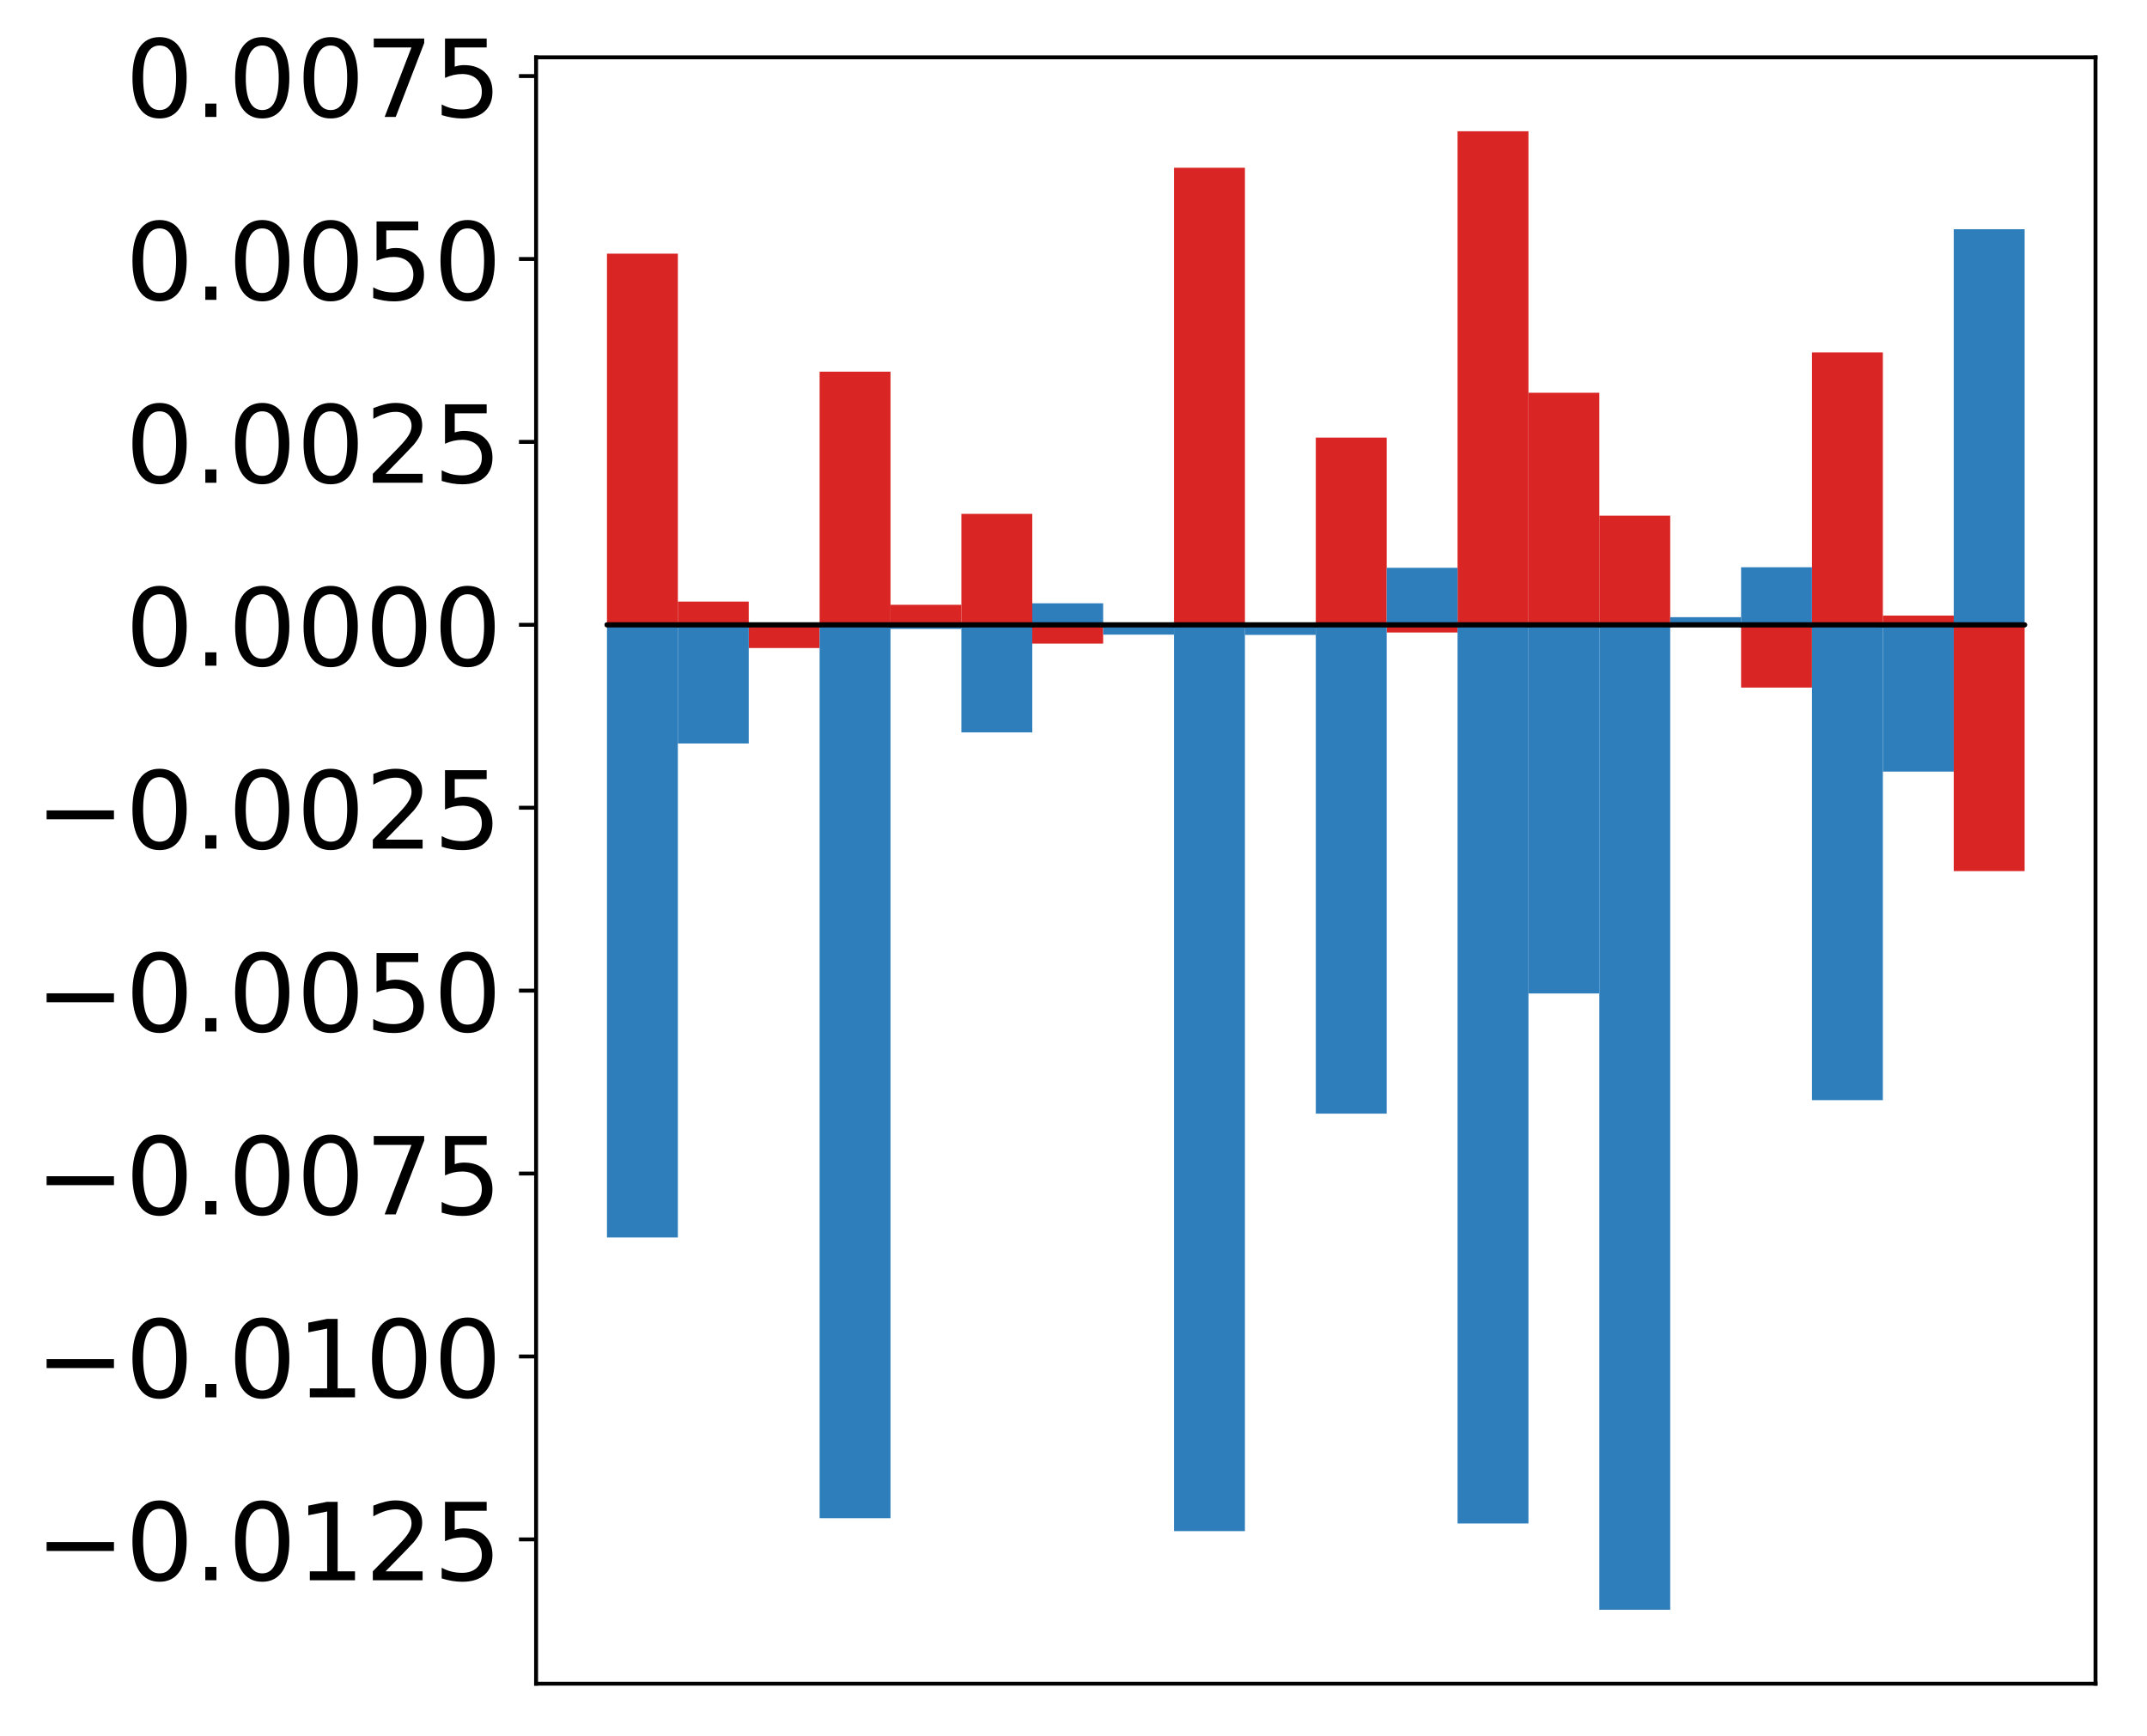 <?xml version="1.0" encoding="utf-8" standalone="no"?>
<!DOCTYPE svg PUBLIC "-//W3C//DTD SVG 1.1//EN"
  "http://www.w3.org/Graphics/SVG/1.1/DTD/svg11.dtd">
<!-- Created with matplotlib (http://matplotlib.org/) -->
<svg height="355pt" version="1.1" viewBox="0 0 439 355" width="439pt" xmlns="http://www.w3.org/2000/svg" xmlns:xlink="http://www.w3.org/1999/xlink">
 <defs>
  <style type="text/css">
*{stroke-linecap:butt;stroke-linejoin:round;}
  </style>
 </defs>
 <g id="figure_1">
  <g id="patch_1">
   <path d="M -0 355.065 
L 439.172 355.065 
L 439.172 0 
L -0 0 
z
" style="fill:#ffffff;"/>
  </g>
  <g id="axes_1">
   <g id="patch_2">
    <path d="M 109.615 344.365 
L 428.472 344.365 
L 428.472 11.725 
L 109.615 11.725 
z
" style="fill:#ffffff;"/>
   </g>
   <g id="matplotlib.axis_1"/>
   <g id="matplotlib.axis_2">
    <g id="ytick_1">
     <g id="line2d_1">
      <defs>
       <path d="M 0 0 
L -3.5 0 
" id="mea4192d3d9" style="stroke:#000000;stroke-width:0.8;"/>
      </defs>
      <g>
       <use style="stroke:#000000;stroke-width:0.8;" x="109.615" xlink:href="#mea4192d3d9" y="314.848"/>
      </g>
     </g>
     <g id="text_1">
      <!-- −0.0125 -->
      <defs>
       <path d="M 10.594 35.5 
L 73.188 35.5 
L 73.188 27.203 
L 10.594 27.203 
z
" id="DejaVuSans-2212"/>
       <path d="M 31.781 66.406 
Q 24.172 66.406 20.328 58.906 
Q 16.5 51.422 16.5 36.375 
Q 16.5 21.391 20.328 13.891 
Q 24.172 6.391 31.781 6.391 
Q 39.453 6.391 43.281 13.891 
Q 47.125 21.391 47.125 36.375 
Q 47.125 51.422 43.281 58.906 
Q 39.453 66.406 31.781 66.406 
z
M 31.781 74.219 
Q 44.047 74.219 50.516 64.516 
Q 56.984 54.828 56.984 36.375 
Q 56.984 17.969 50.516 8.266 
Q 44.047 -1.422 31.781 -1.422 
Q 19.531 -1.422 13.062 8.266 
Q 6.594 17.969 6.594 36.375 
Q 6.594 54.828 13.062 64.516 
Q 19.531 74.219 31.781 74.219 
z
" id="DejaVuSans-30"/>
       <path d="M 10.688 12.406 
L 21 12.406 
L 21 0 
L 10.688 0 
z
" id="DejaVuSans-2e"/>
       <path d="M 12.406 8.297 
L 28.516 8.297 
L 28.516 63.922 
L 10.984 60.406 
L 10.984 69.391 
L 28.422 72.906 
L 38.281 72.906 
L 38.281 8.297 
L 54.391 8.297 
L 54.391 0 
L 12.406 0 
z
" id="DejaVuSans-31"/>
       <path d="M 19.188 8.297 
L 53.609 8.297 
L 53.609 0 
L 7.328 0 
L 7.328 8.297 
Q 12.938 14.109 22.625 23.891 
Q 32.328 33.688 34.812 36.531 
Q 39.547 41.844 41.422 45.531 
Q 43.312 49.219 43.312 52.781 
Q 43.312 58.594 39.234 62.25 
Q 35.156 65.922 28.609 65.922 
Q 23.969 65.922 18.812 64.312 
Q 13.672 62.703 7.812 59.422 
L 7.812 69.391 
Q 13.766 71.781 18.938 73 
Q 24.125 74.219 28.422 74.219 
Q 39.75 74.219 46.484 68.547 
Q 53.219 62.891 53.219 53.422 
Q 53.219 48.922 51.531 44.891 
Q 49.859 40.875 45.406 35.406 
Q 44.188 33.984 37.641 27.219 
Q 31.109 20.453 19.188 8.297 
z
" id="DejaVuSans-32"/>
       <path d="M 10.797 72.906 
L 49.516 72.906 
L 49.516 64.594 
L 19.828 64.594 
L 19.828 46.734 
Q 21.969 47.469 24.109 47.828 
Q 26.266 48.188 28.422 48.188 
Q 40.625 48.188 47.75 41.5 
Q 54.891 34.812 54.891 23.391 
Q 54.891 11.625 47.562 5.094 
Q 40.234 -1.422 26.906 -1.422 
Q 22.312 -1.422 17.547 -0.641 
Q 12.797 0.141 7.719 1.703 
L 7.719 11.625 
Q 12.109 9.234 16.797 8.062 
Q 21.484 6.891 26.703 6.891 
Q 35.156 6.891 40.078 11.328 
Q 45.016 15.766 45.016 23.391 
Q 45.016 31 40.078 35.438 
Q 35.156 39.891 26.703 39.891 
Q 22.75 39.891 18.812 39.016 
Q 14.891 38.141 10.797 36.281 
z
" id="DejaVuSans-35"/>
      </defs>
      <g transform="translate(7.2 323.206)scale(0.22 -0.22)">
       <use xlink:href="#DejaVuSans-2212"/>
       <use x="83.789" xlink:href="#DejaVuSans-30"/>
       <use x="147.412" xlink:href="#DejaVuSans-2e"/>
       <use x="179.199" xlink:href="#DejaVuSans-30"/>
       <use x="242.822" xlink:href="#DejaVuSans-31"/>
       <use x="306.445" xlink:href="#DejaVuSans-32"/>
       <use x="370.068" xlink:href="#DejaVuSans-35"/>
      </g>
     </g>
    </g>
    <g id="ytick_2">
     <g id="line2d_2">
      <g>
       <use style="stroke:#000000;stroke-width:0.8;" x="109.615" xlink:href="#mea4192d3d9" y="277.436"/>
      </g>
     </g>
     <g id="text_2">
      <!-- −0.0100 -->
      <g transform="translate(7.2 285.795)scale(0.22 -0.22)">
       <use xlink:href="#DejaVuSans-2212"/>
       <use x="83.789" xlink:href="#DejaVuSans-30"/>
       <use x="147.412" xlink:href="#DejaVuSans-2e"/>
       <use x="179.199" xlink:href="#DejaVuSans-30"/>
       <use x="242.822" xlink:href="#DejaVuSans-31"/>
       <use x="306.445" xlink:href="#DejaVuSans-30"/>
       <use x="370.068" xlink:href="#DejaVuSans-30"/>
      </g>
     </g>
    </g>
    <g id="ytick_3">
     <g id="line2d_3">
      <g>
       <use style="stroke:#000000;stroke-width:0.8;" x="109.615" xlink:href="#mea4192d3d9" y="240.025"/>
      </g>
     </g>
     <g id="text_3">
      <!-- −0.0075 -->
      <defs>
       <path d="M 8.203 72.906 
L 55.078 72.906 
L 55.078 68.703 
L 28.609 0 
L 18.312 0 
L 43.219 64.594 
L 8.203 64.594 
z
" id="DejaVuSans-37"/>
      </defs>
      <g transform="translate(7.2 248.384)scale(0.22 -0.22)">
       <use xlink:href="#DejaVuSans-2212"/>
       <use x="83.789" xlink:href="#DejaVuSans-30"/>
       <use x="147.412" xlink:href="#DejaVuSans-2e"/>
       <use x="179.199" xlink:href="#DejaVuSans-30"/>
       <use x="242.822" xlink:href="#DejaVuSans-30"/>
       <use x="306.445" xlink:href="#DejaVuSans-37"/>
       <use x="370.068" xlink:href="#DejaVuSans-35"/>
      </g>
     </g>
    </g>
    <g id="ytick_4">
     <g id="line2d_4">
      <g>
       <use style="stroke:#000000;stroke-width:0.8;" x="109.615" xlink:href="#mea4192d3d9" y="202.614"/>
      </g>
     </g>
     <g id="text_4">
      <!-- −0.0050 -->
      <g transform="translate(7.2 210.972)scale(0.22 -0.22)">
       <use xlink:href="#DejaVuSans-2212"/>
       <use x="83.789" xlink:href="#DejaVuSans-30"/>
       <use x="147.412" xlink:href="#DejaVuSans-2e"/>
       <use x="179.199" xlink:href="#DejaVuSans-30"/>
       <use x="242.822" xlink:href="#DejaVuSans-30"/>
       <use x="306.445" xlink:href="#DejaVuSans-35"/>
       <use x="370.068" xlink:href="#DejaVuSans-30"/>
      </g>
     </g>
    </g>
    <g id="ytick_5">
     <g id="line2d_5">
      <g>
       <use style="stroke:#000000;stroke-width:0.8;" x="109.615" xlink:href="#mea4192d3d9" y="165.203"/>
      </g>
     </g>
     <g id="text_5">
      <!-- −0.0025 -->
      <g transform="translate(7.2 173.561)scale(0.22 -0.22)">
       <use xlink:href="#DejaVuSans-2212"/>
       <use x="83.789" xlink:href="#DejaVuSans-30"/>
       <use x="147.412" xlink:href="#DejaVuSans-2e"/>
       <use x="179.199" xlink:href="#DejaVuSans-30"/>
       <use x="242.822" xlink:href="#DejaVuSans-30"/>
       <use x="306.445" xlink:href="#DejaVuSans-32"/>
       <use x="370.068" xlink:href="#DejaVuSans-35"/>
      </g>
     </g>
    </g>
    <g id="ytick_6">
     <g id="line2d_6">
      <g>
       <use style="stroke:#000000;stroke-width:0.8;" x="109.615" xlink:href="#mea4192d3d9" y="127.792"/>
      </g>
     </g>
     <g id="text_6">
      <!-- 0.0000 -->
      <g transform="translate(25.635 136.15)scale(0.22 -0.22)">
       <use xlink:href="#DejaVuSans-30"/>
       <use x="63.623" xlink:href="#DejaVuSans-2e"/>
       <use x="95.41" xlink:href="#DejaVuSans-30"/>
       <use x="159.033" xlink:href="#DejaVuSans-30"/>
       <use x="222.656" xlink:href="#DejaVuSans-30"/>
       <use x="286.279" xlink:href="#DejaVuSans-30"/>
      </g>
     </g>
    </g>
    <g id="ytick_7">
     <g id="line2d_7">
      <g>
       <use style="stroke:#000000;stroke-width:0.8;" x="109.615" xlink:href="#mea4192d3d9" y="90.381"/>
      </g>
     </g>
     <g id="text_7">
      <!-- 0.0025 -->
      <g transform="translate(25.635 98.739)scale(0.22 -0.22)">
       <use xlink:href="#DejaVuSans-30"/>
       <use x="63.623" xlink:href="#DejaVuSans-2e"/>
       <use x="95.41" xlink:href="#DejaVuSans-30"/>
       <use x="159.033" xlink:href="#DejaVuSans-30"/>
       <use x="222.656" xlink:href="#DejaVuSans-32"/>
       <use x="286.279" xlink:href="#DejaVuSans-35"/>
      </g>
     </g>
    </g>
    <g id="ytick_8">
     <g id="line2d_8">
      <g>
       <use style="stroke:#000000;stroke-width:0.8;" x="109.615" xlink:href="#mea4192d3d9" y="52.969"/>
      </g>
     </g>
     <g id="text_8">
      <!-- 0.0050 -->
      <g transform="translate(25.635 61.328)scale(0.22 -0.22)">
       <use xlink:href="#DejaVuSans-30"/>
       <use x="63.623" xlink:href="#DejaVuSans-2e"/>
       <use x="95.41" xlink:href="#DejaVuSans-30"/>
       <use x="159.033" xlink:href="#DejaVuSans-30"/>
       <use x="222.656" xlink:href="#DejaVuSans-35"/>
       <use x="286.279" xlink:href="#DejaVuSans-30"/>
      </g>
     </g>
    </g>
    <g id="ytick_9">
     <g id="line2d_9">
      <g>
       <use style="stroke:#000000;stroke-width:0.8;" x="109.615" xlink:href="#mea4192d3d9" y="15.558"/>
      </g>
     </g>
     <g id="text_9">
      <!-- 0.0075 -->
      <g transform="translate(25.635 23.917)scale(0.22 -0.22)">
       <use xlink:href="#DejaVuSans-30"/>
       <use x="63.623" xlink:href="#DejaVuSans-2e"/>
       <use x="95.41" xlink:href="#DejaVuSans-30"/>
       <use x="159.033" xlink:href="#DejaVuSans-30"/>
       <use x="222.656" xlink:href="#DejaVuSans-37"/>
       <use x="286.279" xlink:href="#DejaVuSans-35"/>
      </g>
     </g>
    </g>
   </g>
   <g id="patch_3">
    <path clip-path="url(#p23d01fbb5b)" d="M 124.108 127.792 
L 138.602 127.792 
L 138.602 51.881 
L 124.108 51.881 
z
" style="fill:#d92523;"/>
   </g>
   <g id="patch_4">
    <path clip-path="url(#p23d01fbb5b)" d="M 138.602 127.792 
L 153.095 127.792 
L 153.095 123.042 
L 138.602 123.042 
z
" style="fill:#d92523;"/>
   </g>
   <g id="patch_5">
    <path clip-path="url(#p23d01fbb5b)" d="M 153.095 127.792 
L 167.589 127.792 
L 167.589 132.541 
L 153.095 132.541 
z
" style="fill:#d92523;"/>
   </g>
   <g id="patch_6">
    <path clip-path="url(#p23d01fbb5b)" d="M 167.589 127.792 
L 182.082 127.792 
L 182.082 76.017 
L 167.589 76.017 
z
" style="fill:#d92523;"/>
   </g>
   <g id="patch_7">
    <path clip-path="url(#p23d01fbb5b)" d="M 182.082 127.792 
L 196.576 127.792 
L 196.576 123.699 
L 182.082 123.699 
z
" style="fill:#d92523;"/>
   </g>
   <g id="patch_8">
    <path clip-path="url(#p23d01fbb5b)" d="M 196.576 127.792 
L 211.069 127.792 
L 211.069 105.101 
L 196.576 105.101 
z
" style="fill:#d92523;"/>
   </g>
   <g id="patch_9">
    <path clip-path="url(#p23d01fbb5b)" d="M 211.069 127.792 
L 225.563 127.792 
L 225.563 131.631 
L 211.069 131.631 
z
" style="fill:#d92523;"/>
   </g>
   <g id="patch_10">
    <path clip-path="url(#p23d01fbb5b)" d="M 225.563 127.792 
L 240.056 127.792 
L 240.056 128.263 
L 225.563 128.263 
z
" style="fill:#d92523;"/>
   </g>
   <g id="patch_11">
    <path clip-path="url(#p23d01fbb5b)" d="M 240.056 127.792 
L 254.55 127.792 
L 254.55 34.312 
L 240.056 34.312 
z
" style="fill:#d92523;"/>
   </g>
   <g id="patch_12">
    <path clip-path="url(#p23d01fbb5b)" d="M 254.55 127.792 
L 269.043 127.792 
L 269.043 128.811 
L 254.55 128.811 
z
" style="fill:#d92523;"/>
   </g>
   <g id="patch_13">
    <path clip-path="url(#p23d01fbb5b)" d="M 269.043 127.792 
L 283.537 127.792 
L 283.537 89.5 
L 269.043 89.5 
z
" style="fill:#d92523;"/>
   </g>
   <g id="patch_14">
    <path clip-path="url(#p23d01fbb5b)" d="M 283.537 127.792 
L 298.03 127.792 
L 298.03 129.362 
L 283.537 129.362 
z
" style="fill:#d92523;"/>
   </g>
   <g id="patch_15">
    <path clip-path="url(#p23d01fbb5b)" d="M 298.03 127.792 
L 312.524 127.792 
L 312.524 26.845 
L 298.03 26.845 
z
" style="fill:#d92523;"/>
   </g>
   <g id="patch_16">
    <path clip-path="url(#p23d01fbb5b)" d="M 312.524 127.792 
L 327.017 127.792 
L 327.017 80.331 
L 312.524 80.331 
z
" style="fill:#d92523;"/>
   </g>
   <g id="patch_17">
    <path clip-path="url(#p23d01fbb5b)" d="M 327.017 127.792 
L 341.511 127.792 
L 341.511 105.47 
L 327.017 105.47 
z
" style="fill:#d92523;"/>
   </g>
   <g id="patch_18">
    <path clip-path="url(#p23d01fbb5b)" d="M 341.511 127.792 
L 356.004 127.792 
L 356.004 127.711 
L 341.511 127.711 
z
" style="fill:#d92523;"/>
   </g>
   <g id="patch_19">
    <path clip-path="url(#p23d01fbb5b)" d="M 356.004 127.792 
L 370.498 127.792 
L 370.498 140.63 
L 356.004 140.63 
z
" style="fill:#d92523;"/>
   </g>
   <g id="patch_20">
    <path clip-path="url(#p23d01fbb5b)" d="M 370.498 127.792 
L 384.991 127.792 
L 384.991 72.077 
L 370.498 72.077 
z
" style="fill:#d92523;"/>
   </g>
   <g id="patch_21">
    <path clip-path="url(#p23d01fbb5b)" d="M 384.991 127.792 
L 399.485 127.792 
L 399.485 125.909 
L 384.991 125.909 
z
" style="fill:#d92523;"/>
   </g>
   <g id="patch_22">
    <path clip-path="url(#p23d01fbb5b)" d="M 399.485 127.792 
L 413.978 127.792 
L 413.978 178.165 
L 399.485 178.165 
z
" style="fill:#d92523;"/>
   </g>
   <g id="patch_23">
    <path clip-path="url(#p23d01fbb5b)" d="M 124.108 127.792 
L 138.602 127.792 
L 138.602 253.102 
L 124.108 253.102 
z
" style="fill:#2e7ebc;"/>
   </g>
   <g id="patch_24">
    <path clip-path="url(#p23d01fbb5b)" d="M 138.602 127.792 
L 153.095 127.792 
L 153.095 152.067 
L 138.602 152.067 
z
" style="fill:#2e7ebc;"/>
   </g>
   <g id="patch_25">
    <path clip-path="url(#p23d01fbb5b)" d="M 153.095 127.792 
L 167.589 127.792 
L 167.589 127.308 
L 153.095 127.308 
z
" style="fill:#2e7ebc;"/>
   </g>
   <g id="patch_26">
    <path clip-path="url(#p23d01fbb5b)" d="M 167.589 127.792 
L 182.082 127.792 
L 182.082 310.515 
L 167.589 310.515 
z
" style="fill:#2e7ebc;"/>
   </g>
   <g id="patch_27">
    <path clip-path="url(#p23d01fbb5b)" d="M 182.082 127.792 
L 196.576 127.792 
L 196.576 128.636 
L 182.082 128.636 
z
" style="fill:#2e7ebc;"/>
   </g>
   <g id="patch_28">
    <path clip-path="url(#p23d01fbb5b)" d="M 196.576 127.792 
L 211.069 127.792 
L 211.069 149.796 
L 196.576 149.796 
z
" style="fill:#2e7ebc;"/>
   </g>
   <g id="patch_29">
    <path clip-path="url(#p23d01fbb5b)" d="M 211.069 127.792 
L 225.563 127.792 
L 225.563 123.393 
L 211.069 123.393 
z
" style="fill:#2e7ebc;"/>
   </g>
   <g id="patch_30">
    <path clip-path="url(#p23d01fbb5b)" d="M 225.563 127.792 
L 240.056 127.792 
L 240.056 129.803 
L 225.563 129.803 
z
" style="fill:#2e7ebc;"/>
   </g>
   <g id="patch_31">
    <path clip-path="url(#p23d01fbb5b)" d="M 240.056 127.792 
L 254.55 127.792 
L 254.55 313.161 
L 240.056 313.161 
z
" style="fill:#2e7ebc;"/>
   </g>
   <g id="patch_32">
    <path clip-path="url(#p23d01fbb5b)" d="M 254.55 127.792 
L 269.043 127.792 
L 269.043 129.857 
L 254.55 129.857 
z
" style="fill:#2e7ebc;"/>
   </g>
   <g id="patch_33">
    <path clip-path="url(#p23d01fbb5b)" d="M 269.043 127.792 
L 283.537 127.792 
L 283.537 227.771 
L 269.043 227.771 
z
" style="fill:#2e7ebc;"/>
   </g>
   <g id="patch_34">
    <path clip-path="url(#p23d01fbb5b)" d="M 283.537 127.792 
L 298.03 127.792 
L 298.03 116.135 
L 283.537 116.135 
z
" style="fill:#2e7ebc;"/>
   </g>
   <g id="patch_35">
    <path clip-path="url(#p23d01fbb5b)" d="M 298.03 127.792 
L 312.524 127.792 
L 312.524 311.595 
L 298.03 311.595 
z
" style="fill:#2e7ebc;"/>
   </g>
   <g id="patch_36">
    <path clip-path="url(#p23d01fbb5b)" d="M 312.524 127.792 
L 327.017 127.792 
L 327.017 203.193 
L 312.524 203.193 
z
" style="fill:#2e7ebc;"/>
   </g>
   <g id="patch_37">
    <path clip-path="url(#p23d01fbb5b)" d="M 327.017 127.792 
L 341.511 127.792 
L 341.511 329.245 
L 327.017 329.245 
z
" style="fill:#2e7ebc;"/>
   </g>
   <g id="patch_38">
    <path clip-path="url(#p23d01fbb5b)" d="M 341.511 127.792 
L 356.004 127.792 
L 356.004 126.231 
L 341.511 126.231 
z
" style="fill:#2e7ebc;"/>
   </g>
   <g id="patch_39">
    <path clip-path="url(#p23d01fbb5b)" d="M 356.004 127.792 
L 370.498 127.792 
L 370.498 116.022 
L 356.004 116.022 
z
" style="fill:#2e7ebc;"/>
   </g>
   <g id="patch_40">
    <path clip-path="url(#p23d01fbb5b)" d="M 370.498 127.792 
L 384.991 127.792 
L 384.991 225.013 
L 370.498 225.013 
z
" style="fill:#2e7ebc;"/>
   </g>
   <g id="patch_41">
    <path clip-path="url(#p23d01fbb5b)" d="M 384.991 127.792 
L 399.485 127.792 
L 399.485 157.817 
L 384.991 157.817 
z
" style="fill:#2e7ebc;"/>
   </g>
   <g id="patch_42">
    <path clip-path="url(#p23d01fbb5b)" d="M 399.485 127.792 
L 413.978 127.792 
L 413.978 46.886 
L 399.485 46.886 
z
" style="fill:#2e7ebc;"/>
   </g>
   <g id="patch_43">
    <path d="M 109.615 344.365 
L 109.615 11.725 
" style="fill:none;stroke:#000000;stroke-linecap:square;stroke-linejoin:miter;stroke-width:0.8;"/>
   </g>
   <g id="patch_44">
    <path d="M 428.472 344.365 
L 428.472 11.725 
" style="fill:none;stroke:#000000;stroke-linecap:square;stroke-linejoin:miter;stroke-width:0.8;"/>
   </g>
   <g id="patch_45">
    <path d="M 109.615 344.365 
L 428.472 344.365 
" style="fill:none;stroke:#000000;stroke-linecap:square;stroke-linejoin:miter;stroke-width:0.8;"/>
   </g>
   <g id="patch_46">
    <path d="M 109.615 11.725 
L 428.472 11.725 
" style="fill:none;stroke:#000000;stroke-linecap:square;stroke-linejoin:miter;stroke-width:0.8;"/>
   </g>
   <g id="patch_47">
    <path clip-path="url(#p23d01fbb5b)" d="M 124.108 127.792 
L 138.602 127.792 
L 138.602 127.792 
L 124.108 127.792 
z
" style="fill:none;stroke:#000000;stroke-linejoin:miter;"/>
   </g>
   <g id="patch_48">
    <path clip-path="url(#p23d01fbb5b)" d="M 138.602 127.792 
L 153.095 127.792 
L 153.095 127.792 
L 138.602 127.792 
z
" style="fill:none;stroke:#000000;stroke-linejoin:miter;"/>
   </g>
   <g id="patch_49">
    <path clip-path="url(#p23d01fbb5b)" d="M 153.095 127.792 
L 167.589 127.792 
L 167.589 127.792 
L 153.095 127.792 
z
" style="fill:none;stroke:#000000;stroke-linejoin:miter;"/>
   </g>
   <g id="patch_50">
    <path clip-path="url(#p23d01fbb5b)" d="M 167.589 127.792 
L 182.082 127.792 
L 182.082 127.792 
L 167.589 127.792 
z
" style="fill:none;stroke:#000000;stroke-linejoin:miter;"/>
   </g>
   <g id="patch_51">
    <path clip-path="url(#p23d01fbb5b)" d="M 182.082 127.792 
L 196.576 127.792 
L 196.576 127.792 
L 182.082 127.792 
z
" style="fill:none;stroke:#000000;stroke-linejoin:miter;"/>
   </g>
   <g id="patch_52">
    <path clip-path="url(#p23d01fbb5b)" d="M 196.576 127.792 
L 211.069 127.792 
L 211.069 127.792 
L 196.576 127.792 
z
" style="fill:none;stroke:#000000;stroke-linejoin:miter;"/>
   </g>
   <g id="patch_53">
    <path clip-path="url(#p23d01fbb5b)" d="M 211.069 127.792 
L 225.563 127.792 
L 225.563 127.792 
L 211.069 127.792 
z
" style="fill:none;stroke:#000000;stroke-linejoin:miter;"/>
   </g>
   <g id="patch_54">
    <path clip-path="url(#p23d01fbb5b)" d="M 225.563 127.792 
L 240.056 127.792 
L 240.056 127.792 
L 225.563 127.792 
z
" style="fill:none;stroke:#000000;stroke-linejoin:miter;"/>
   </g>
   <g id="patch_55">
    <path clip-path="url(#p23d01fbb5b)" d="M 240.056 127.792 
L 254.55 127.792 
L 254.55 127.792 
L 240.056 127.792 
z
" style="fill:none;stroke:#000000;stroke-linejoin:miter;"/>
   </g>
   <g id="patch_56">
    <path clip-path="url(#p23d01fbb5b)" d="M 254.55 127.792 
L 269.043 127.792 
L 269.043 127.792 
L 254.55 127.792 
z
" style="fill:none;stroke:#000000;stroke-linejoin:miter;"/>
   </g>
   <g id="patch_57">
    <path clip-path="url(#p23d01fbb5b)" d="M 269.043 127.792 
L 283.537 127.792 
L 283.537 127.792 
L 269.043 127.792 
z
" style="fill:none;stroke:#000000;stroke-linejoin:miter;"/>
   </g>
   <g id="patch_58">
    <path clip-path="url(#p23d01fbb5b)" d="M 283.537 127.792 
L 298.03 127.792 
L 298.03 127.792 
L 283.537 127.792 
z
" style="fill:none;stroke:#000000;stroke-linejoin:miter;"/>
   </g>
   <g id="patch_59">
    <path clip-path="url(#p23d01fbb5b)" d="M 298.03 127.792 
L 312.524 127.792 
L 312.524 127.792 
L 298.03 127.792 
z
" style="fill:none;stroke:#000000;stroke-linejoin:miter;"/>
   </g>
   <g id="patch_60">
    <path clip-path="url(#p23d01fbb5b)" d="M 312.524 127.792 
L 327.017 127.792 
L 327.017 127.792 
L 312.524 127.792 
z
" style="fill:none;stroke:#000000;stroke-linejoin:miter;"/>
   </g>
   <g id="patch_61">
    <path clip-path="url(#p23d01fbb5b)" d="M 327.017 127.792 
L 341.511 127.792 
L 341.511 127.792 
L 327.017 127.792 
z
" style="fill:none;stroke:#000000;stroke-linejoin:miter;"/>
   </g>
   <g id="patch_62">
    <path clip-path="url(#p23d01fbb5b)" d="M 341.511 127.792 
L 356.004 127.792 
L 356.004 127.792 
L 341.511 127.792 
z
" style="fill:none;stroke:#000000;stroke-linejoin:miter;"/>
   </g>
   <g id="patch_63">
    <path clip-path="url(#p23d01fbb5b)" d="M 356.004 127.792 
L 370.498 127.792 
L 370.498 127.792 
L 356.004 127.792 
z
" style="fill:none;stroke:#000000;stroke-linejoin:miter;"/>
   </g>
   <g id="patch_64">
    <path clip-path="url(#p23d01fbb5b)" d="M 370.498 127.792 
L 384.991 127.792 
L 384.991 127.792 
L 370.498 127.792 
z
" style="fill:none;stroke:#000000;stroke-linejoin:miter;"/>
   </g>
   <g id="patch_65">
    <path clip-path="url(#p23d01fbb5b)" d="M 384.991 127.792 
L 399.485 127.792 
L 399.485 127.792 
L 384.991 127.792 
z
" style="fill:none;stroke:#000000;stroke-linejoin:miter;"/>
   </g>
   <g id="patch_66">
    <path clip-path="url(#p23d01fbb5b)" d="M 399.485 127.792 
L 413.978 127.792 
L 413.978 127.792 
L 399.485 127.792 
z
" style="fill:none;stroke:#000000;stroke-linejoin:miter;"/>
   </g>
   <g id="patch_67">
    <path clip-path="url(#p23d01fbb5b)" d="M 124.108 127.792 
L 138.602 127.792 
L 138.602 127.792 
L 124.108 127.792 
z
" style="fill:none;stroke:#000000;stroke-linejoin:miter;"/>
   </g>
   <g id="patch_68">
    <path clip-path="url(#p23d01fbb5b)" d="M 138.602 127.792 
L 153.095 127.792 
L 153.095 127.792 
L 138.602 127.792 
z
" style="fill:none;stroke:#000000;stroke-linejoin:miter;"/>
   </g>
   <g id="patch_69">
    <path clip-path="url(#p23d01fbb5b)" d="M 153.095 127.792 
L 167.589 127.792 
L 167.589 127.792 
L 153.095 127.792 
z
" style="fill:none;stroke:#000000;stroke-linejoin:miter;"/>
   </g>
   <g id="patch_70">
    <path clip-path="url(#p23d01fbb5b)" d="M 167.589 127.792 
L 182.082 127.792 
L 182.082 127.792 
L 167.589 127.792 
z
" style="fill:none;stroke:#000000;stroke-linejoin:miter;"/>
   </g>
   <g id="patch_71">
    <path clip-path="url(#p23d01fbb5b)" d="M 182.082 127.792 
L 196.576 127.792 
L 196.576 127.792 
L 182.082 127.792 
z
" style="fill:none;stroke:#000000;stroke-linejoin:miter;"/>
   </g>
   <g id="patch_72">
    <path clip-path="url(#p23d01fbb5b)" d="M 196.576 127.792 
L 211.069 127.792 
L 211.069 127.792 
L 196.576 127.792 
z
" style="fill:none;stroke:#000000;stroke-linejoin:miter;"/>
   </g>
   <g id="patch_73">
    <path clip-path="url(#p23d01fbb5b)" d="M 211.069 127.792 
L 225.563 127.792 
L 225.563 127.792 
L 211.069 127.792 
z
" style="fill:none;stroke:#000000;stroke-linejoin:miter;"/>
   </g>
   <g id="patch_74">
    <path clip-path="url(#p23d01fbb5b)" d="M 225.563 127.792 
L 240.056 127.792 
L 240.056 127.792 
L 225.563 127.792 
z
" style="fill:none;stroke:#000000;stroke-linejoin:miter;"/>
   </g>
   <g id="patch_75">
    <path clip-path="url(#p23d01fbb5b)" d="M 240.056 127.792 
L 254.55 127.792 
L 254.55 127.792 
L 240.056 127.792 
z
" style="fill:none;stroke:#000000;stroke-linejoin:miter;"/>
   </g>
   <g id="patch_76">
    <path clip-path="url(#p23d01fbb5b)" d="M 254.55 127.792 
L 269.043 127.792 
L 269.043 127.792 
L 254.55 127.792 
z
" style="fill:none;stroke:#000000;stroke-linejoin:miter;"/>
   </g>
   <g id="patch_77">
    <path clip-path="url(#p23d01fbb5b)" d="M 269.043 127.792 
L 283.537 127.792 
L 283.537 127.792 
L 269.043 127.792 
z
" style="fill:none;stroke:#000000;stroke-linejoin:miter;"/>
   </g>
   <g id="patch_78">
    <path clip-path="url(#p23d01fbb5b)" d="M 283.537 127.792 
L 298.03 127.792 
L 298.03 127.792 
L 283.537 127.792 
z
" style="fill:none;stroke:#000000;stroke-linejoin:miter;"/>
   </g>
   <g id="patch_79">
    <path clip-path="url(#p23d01fbb5b)" d="M 298.03 127.792 
L 312.524 127.792 
L 312.524 127.792 
L 298.03 127.792 
z
" style="fill:none;stroke:#000000;stroke-linejoin:miter;"/>
   </g>
   <g id="patch_80">
    <path clip-path="url(#p23d01fbb5b)" d="M 312.524 127.792 
L 327.017 127.792 
L 327.017 127.792 
L 312.524 127.792 
z
" style="fill:none;stroke:#000000;stroke-linejoin:miter;"/>
   </g>
   <g id="patch_81">
    <path clip-path="url(#p23d01fbb5b)" d="M 327.017 127.792 
L 341.511 127.792 
L 341.511 127.792 
L 327.017 127.792 
z
" style="fill:none;stroke:#000000;stroke-linejoin:miter;"/>
   </g>
   <g id="patch_82">
    <path clip-path="url(#p23d01fbb5b)" d="M 341.511 127.792 
L 356.004 127.792 
L 356.004 127.792 
L 341.511 127.792 
z
" style="fill:none;stroke:#000000;stroke-linejoin:miter;"/>
   </g>
   <g id="patch_83">
    <path clip-path="url(#p23d01fbb5b)" d="M 356.004 127.792 
L 370.498 127.792 
L 370.498 127.792 
L 356.004 127.792 
z
" style="fill:none;stroke:#000000;stroke-linejoin:miter;"/>
   </g>
   <g id="patch_84">
    <path clip-path="url(#p23d01fbb5b)" d="M 370.498 127.792 
L 384.991 127.792 
L 384.991 127.792 
L 370.498 127.792 
z
" style="fill:none;stroke:#000000;stroke-linejoin:miter;"/>
   </g>
   <g id="patch_85">
    <path clip-path="url(#p23d01fbb5b)" d="M 384.991 127.792 
L 399.485 127.792 
L 399.485 127.792 
L 384.991 127.792 
z
" style="fill:none;stroke:#000000;stroke-linejoin:miter;"/>
   </g>
   <g id="patch_86">
    <path clip-path="url(#p23d01fbb5b)" d="M 399.485 127.792 
L 413.978 127.792 
L 413.978 127.792 
L 399.485 127.792 
z
" style="fill:none;stroke:#000000;stroke-linejoin:miter;"/>
   </g>
  </g>
 </g>
 <defs>
  <clipPath id="p23d01fbb5b">
   <rect height="332.64" width="318.857" x="109.615" y="11.725"/>
  </clipPath>
 </defs>
</svg>
